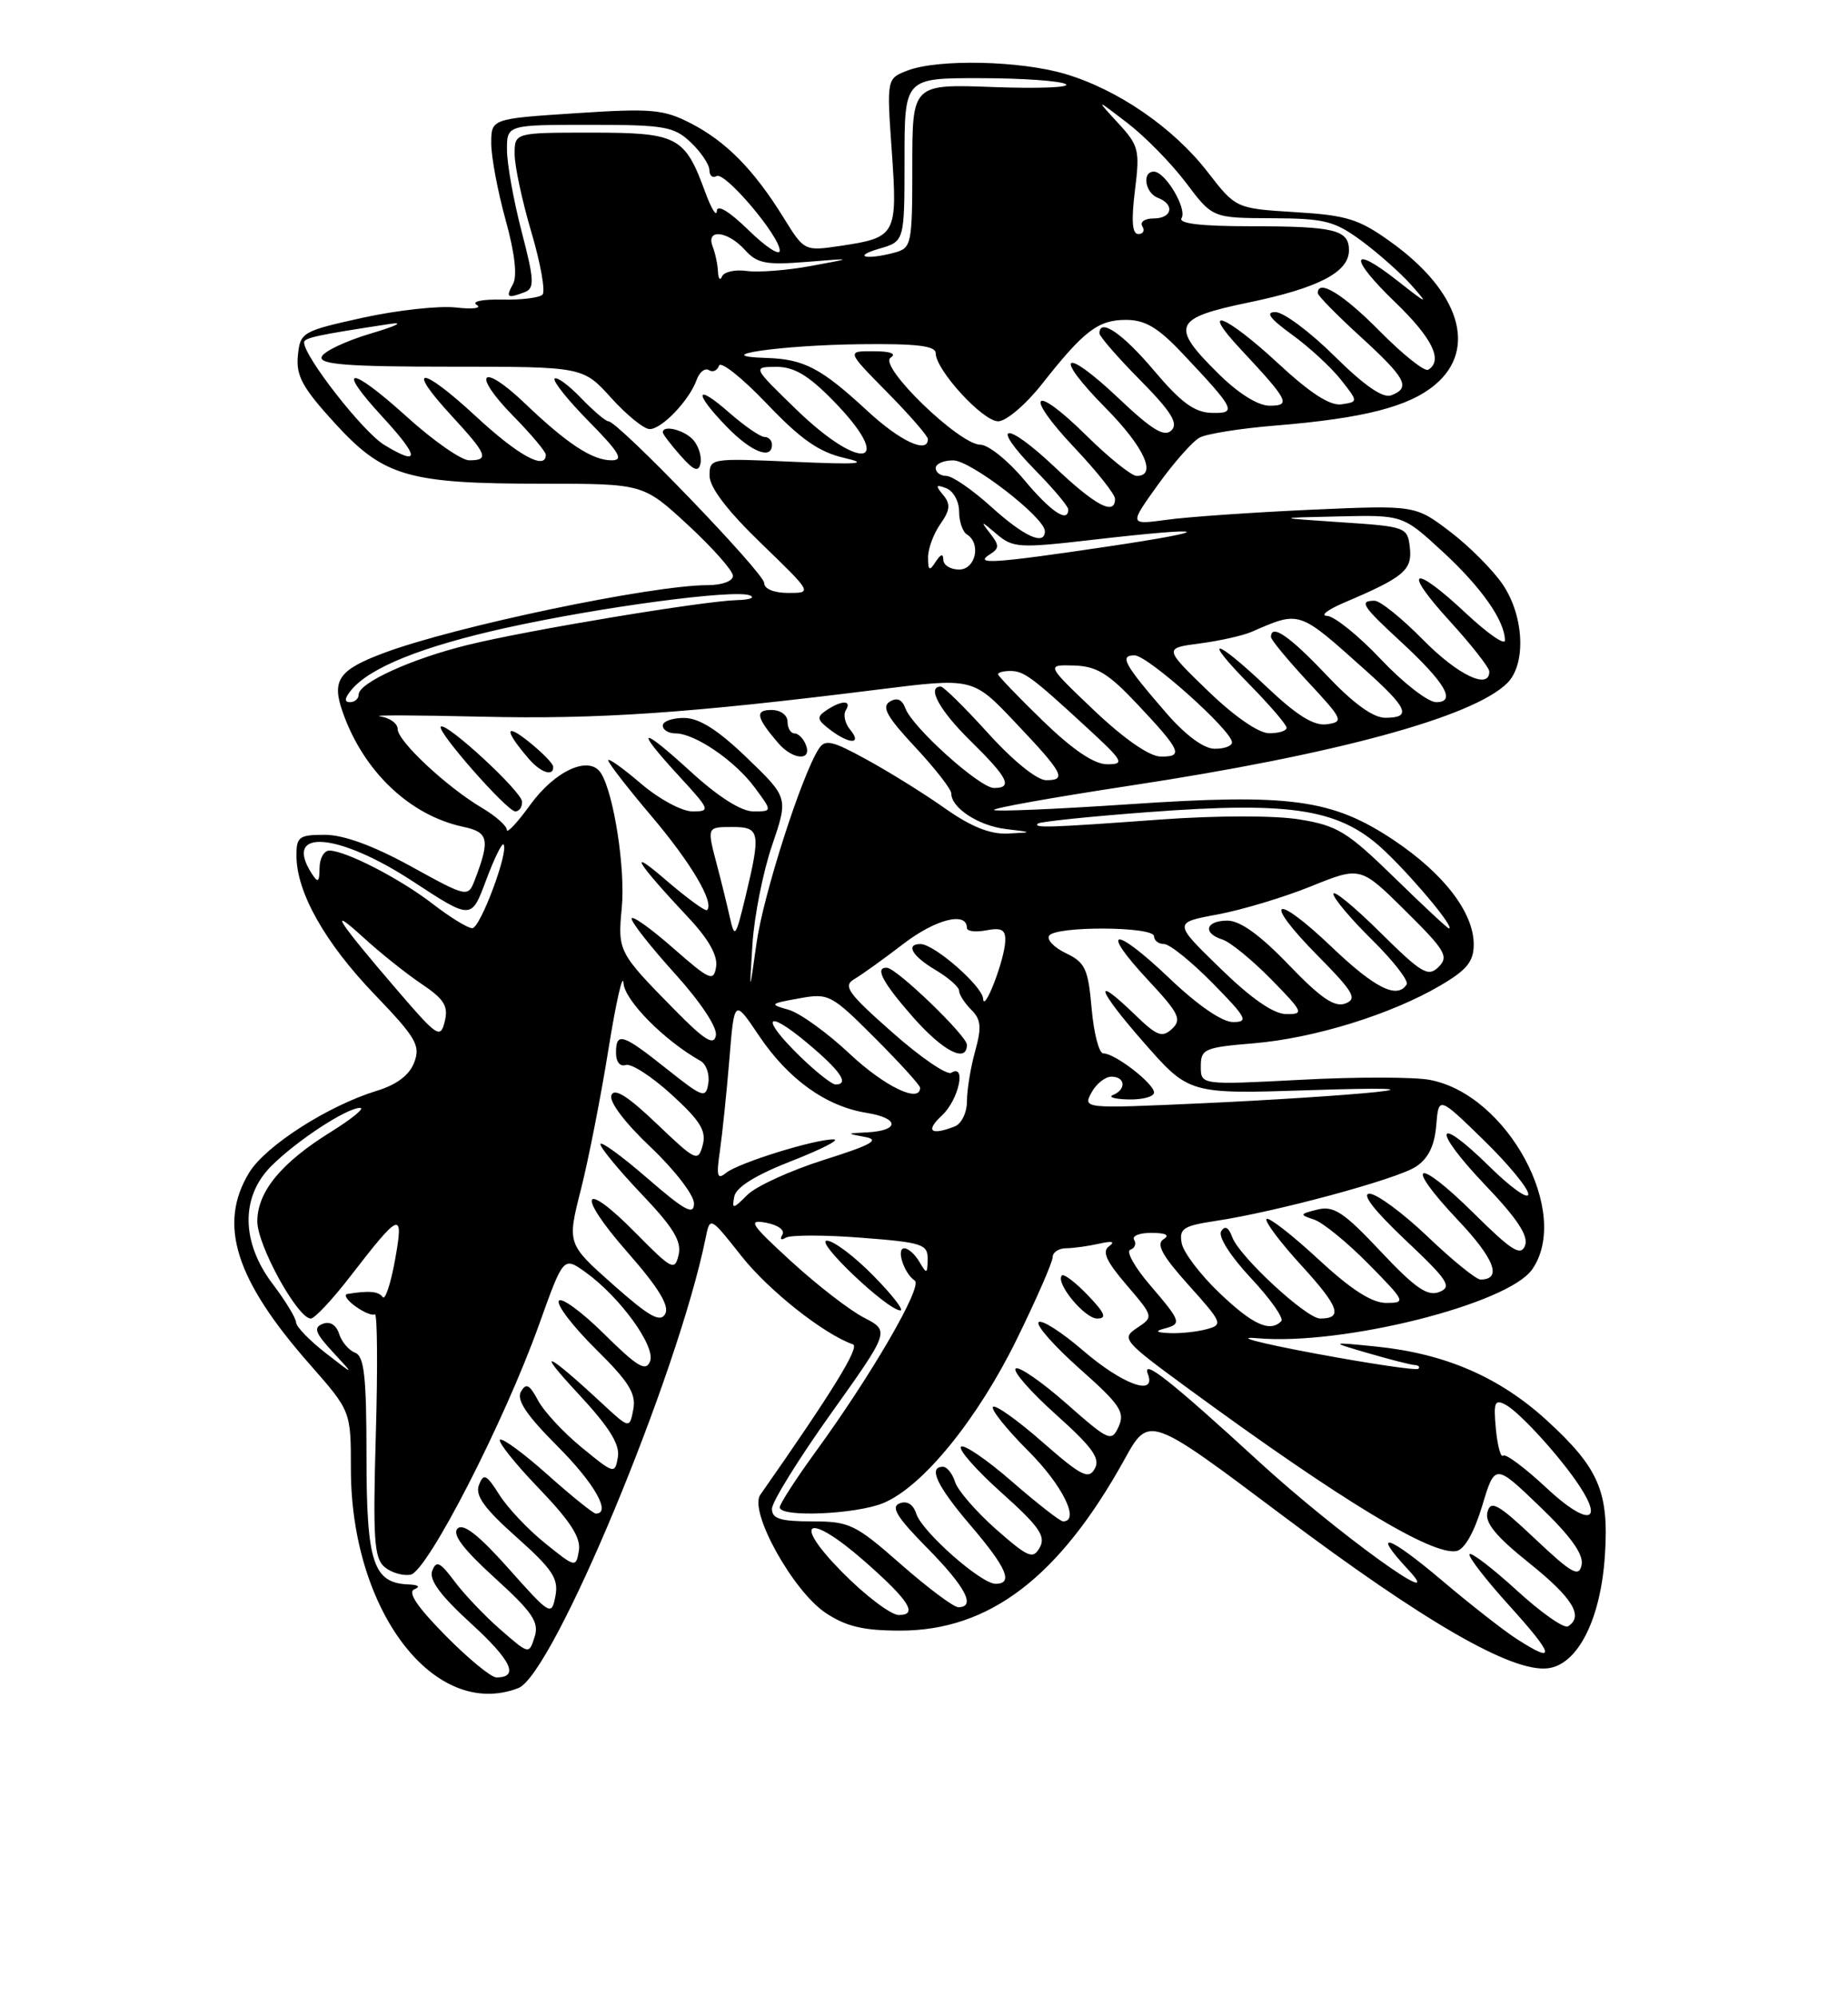 <?xml version="1.0" encoding="UTF-8" standalone="no"?>
<!DOCTYPE svg PUBLIC "-//W3C//DTD SVG 1.1//EN" "http://www.w3.org/Graphics/SVG/1.1/DTD/svg11.dtd" >
<svg xmlns="http://www.w3.org/2000/svg" xmlns:xlink="http://www.w3.org/1999/xlink" version="1.1" viewBox="0 0 237 256">
 <g >
 <path fill="currentColor"
d=" M 66.47 216.37 C 70.92 214.66 86.91 176.28 90.49 158.70 C 91.06 155.90 91.06 155.90 95.11 161.02 C 98.59 165.42 105.66 171.01 109.39 172.31 C 110.30 172.63 106.75 178.39 97.50 191.60 C 96.02 193.71 101.68 203.93 105.90 206.74 C 108.51 208.47 110.72 209.00 115.45 209.00 C 126.88 209.00 135.85 202.16 144.21 187.06 C 147.35 181.39 147.35 181.39 164.35 194.15 C 182.74 207.95 193.89 214.37 198.49 213.83 C 202.36 213.38 205.31 207.52 205.83 199.26 C 206.35 191.18 205.03 188.14 198.37 182.05 C 192.29 176.50 185.34 173.49 176.48 172.59 C 170.50 171.99 170.50 171.99 175.50 173.45 C 178.25 174.25 180.91 174.93 181.42 174.96 C 181.92 174.98 182.14 175.20 181.90 175.44 C 181.66 175.68 175.62 174.78 168.48 173.45 C 161.34 172.11 158.12 171.25 161.33 171.53 C 172.19 172.47 193.37 167.16 196.49 162.71 C 201.55 155.48 193.34 140.28 183.36 138.41 C 181.34 138.03 173.90 138.02 166.84 138.40 C 154.00 139.07 154.00 139.07 154.00 136.68 C 154.00 134.45 154.45 134.25 160.81 133.72 C 168.55 133.07 178.40 130.02 184.71 126.32 C 188.12 124.33 189.00 123.24 189.00 121.05 C 189.00 116.97 185.18 111.99 178.77 107.70 C 170.84 102.41 165.48 101.68 144.70 103.09 C 135.45 103.71 127.71 104.04 127.48 103.82 C 127.26 103.59 135.08 102.20 144.86 100.71 C 171.25 96.71 188.96 91.90 193.31 87.54 C 195.74 85.12 195.46 78.98 192.74 74.94 C 191.49 73.09 188.46 70.04 185.99 68.16 C 181.50 64.74 181.50 64.74 168.00 65.34 C 160.58 65.68 152.32 66.25 149.65 66.62 C 144.80 67.28 144.80 67.28 148.51 62.12 C 150.55 59.28 152.96 56.56 153.86 56.08 C 154.76 55.60 159.10 54.91 163.50 54.55 C 174.90 53.62 180.68 52.14 184.06 49.30 C 189.50 44.72 187.21 37.36 178.39 31.03 C 174.28 28.07 172.73 27.59 166.09 27.19 C 158.50 26.72 158.50 26.72 154.87 22.04 C 150.50 16.39 143.37 11.48 136.61 9.48 C 130.85 7.77 120.35 7.54 116.42 9.03 C 113.71 10.06 113.71 10.06 114.37 19.40 C 115.12 30.10 114.93 30.45 107.83 31.51 C 103.15 32.20 103.15 32.20 100.46 27.85 C 96.66 21.73 93.12 18.14 88.60 15.81 C 85.09 14.01 83.58 13.87 73.85 14.51 C 63.00 15.22 63.00 15.22 63.00 18.38 C 63.00 20.12 63.83 24.53 64.84 28.18 C 66.02 32.43 66.36 35.39 65.79 36.41 C 64.82 38.14 65.06 38.30 67.30 37.44 C 68.57 36.95 68.52 35.90 66.90 29.69 C 65.87 25.73 65.03 21.04 65.02 19.25 C 65.00 16.00 65.00 16.00 75.61 16.00 C 85.24 16.00 86.44 16.21 88.59 18.25 C 89.90 19.49 90.97 21.09 90.98 21.81 C 90.99 22.53 91.40 22.87 91.89 22.57 C 92.93 21.92 100.00 30.25 100.00 32.12 C 100.00 32.83 98.20 31.65 96.00 29.50 C 93.52 27.08 91.97 26.15 91.93 27.05 C 91.89 27.85 91.21 26.73 90.42 24.57 C 87.82 17.48 86.90 17.00 75.85 17.00 C 66.00 17.00 66.00 17.00 66.00 19.75 C 66.00 21.26 66.96 25.77 68.15 29.77 C 69.33 33.76 69.97 37.36 69.57 37.77 C 69.16 38.17 66.82 38.46 64.35 38.40 C 61.84 38.35 60.43 38.65 61.14 39.08 C 61.83 39.51 60.62 39.66 58.45 39.41 C 56.28 39.17 50.90 39.76 46.50 40.73 C 38.72 42.45 38.49 42.59 38.20 45.61 C 37.95 48.16 38.80 49.72 42.94 54.24 C 49.21 61.10 52.30 62.00 69.69 62.00 C 82.50 62.00 82.50 62.00 88.25 67.31 C 91.41 70.23 94.00 73.16 94.00 73.81 C 94.00 74.49 92.59 75.00 90.75 75.00 C 83.56 75.01 58.40 80.27 49.26 83.68 C 43.45 85.85 42.51 87.17 43.93 91.22 C 46.59 98.85 52.54 104.52 59.43 105.98 C 62.65 106.66 62.86 107.61 60.94 112.66 C 60.02 115.07 60.02 115.07 52.68 111.03 C 47.87 108.39 44.06 107.00 41.66 107.00 C 38.33 107.00 38.00 107.25 38.02 109.75 C 38.06 114.42 41.69 120.85 48.01 127.43 C 53.37 133.01 53.95 134.00 53.12 136.18 C 52.51 137.79 50.88 139.03 48.35 139.80 C 42.07 141.72 34.06 146.86 31.96 150.29 C 27.92 156.92 30.17 164.03 39.75 174.90 C 45.00 180.87 45.00 180.87 45.00 188.28 C 45.00 206.47 55.72 220.50 66.47 216.37 Z  M 57.12 209.62 C 53.49 205.94 52.23 204.06 53.15 203.70 C 53.96 203.37 53.66 203.13 52.40 203.08 C 47.86 202.91 47.00 200.28 47.00 186.64 C 47.00 176.42 46.71 173.83 45.54 173.38 C 44.73 173.07 43.81 171.98 43.49 170.96 C 43.12 169.81 42.32 169.32 41.39 169.68 C 40.17 170.15 40.42 170.85 42.69 173.30 C 45.50 176.33 45.50 176.33 41.75 173.41 C 39.69 171.81 37.99 170.05 37.97 169.50 C 37.96 168.95 36.61 166.73 34.97 164.57 C 30.93 159.24 30.85 153.43 34.75 149.50 C 37.99 146.24 44.45 142.00 46.18 142.00 C 46.84 142.00 45.17 143.38 42.45 145.07 C 36.05 149.04 33.01 152.74 33.00 156.55 C 33.00 159.62 38.17 169.00 39.86 169.00 C 40.35 169.00 42.65 166.55 44.95 163.56 C 51.36 155.26 51.82 155.10 50.65 161.55 C 50.10 164.58 49.39 166.69 49.08 166.25 C 48.56 165.51 47.31 165.40 44.56 165.85 C 44.04 165.93 44.49 166.64 45.55 167.41 C 46.61 168.19 47.74 168.66 48.07 168.46 C 48.39 168.26 48.45 175.17 48.20 183.82 C 47.81 197.29 47.98 199.73 49.33 200.86 C 50.19 201.58 51.70 202.01 52.66 201.83 C 54.82 201.41 64.69 182.20 69.13 169.78 C 72.26 161.05 72.26 161.05 75.06 163.04 C 79.47 166.19 84.11 172.56 83.37 174.48 C 82.84 175.85 81.77 175.22 77.48 170.98 C 74.60 168.13 71.98 166.22 71.67 166.73 C 71.35 167.24 73.48 170.02 76.39 172.90 C 80.66 177.10 81.60 178.63 81.22 180.64 C 80.74 183.15 80.74 183.15 77.12 179.79 C 70.09 173.27 68.57 172.64 74.06 178.53 C 78.12 182.89 79.52 185.11 79.24 186.76 C 78.87 188.96 78.76 188.94 74.62 185.54 C 72.28 183.63 69.75 180.91 69.00 179.49 C 67.90 177.44 67.46 177.22 66.80 178.39 C 66.22 179.44 67.55 181.42 71.49 185.36 C 76.22 190.09 78.45 194.00 76.41 194.00 C 76.09 194.00 73.30 191.76 70.23 189.02 C 67.15 186.27 64.41 184.26 64.12 184.54 C 63.84 184.82 66.09 187.63 69.12 190.78 C 73.14 194.96 74.52 197.10 74.24 198.74 C 73.87 200.95 73.80 200.94 69.92 197.81 C 67.74 196.07 65.10 193.27 64.04 191.59 C 62.37 188.95 62.02 188.79 61.42 190.34 C 60.91 191.68 62.10 193.34 66.24 197.02 C 70.87 201.15 71.66 202.34 71.23 204.57 C 70.74 207.15 70.58 207.06 65.23 201.05 C 61.40 196.75 59.41 195.19 58.68 195.92 C 57.95 196.65 59.41 198.57 63.46 202.25 C 68.33 206.68 69.16 207.92 68.56 209.81 C 67.84 212.07 67.84 212.06 64.17 208.86 C 62.15 207.10 59.50 204.31 58.28 202.67 C 56.44 200.21 55.95 199.97 55.43 201.33 C 54.99 202.48 56.47 204.49 60.40 208.08 C 65.61 212.84 66.62 215.00 63.66 215.00 C 62.98 215.00 60.04 212.58 57.12 209.62 Z  M 194.50 210.06 C 192.85 209.00 188.58 205.66 185.01 202.64 C 178.08 196.77 175.76 195.99 180.57 201.16 C 186.05 207.03 171.36 196.42 161.50 187.38 C 150.18 177.00 146.41 174.03 147.21 176.10 C 148.34 179.06 143.96 177.46 138.86 173.07 C 136.12 170.71 133.57 169.09 133.20 169.47 C 132.82 169.84 135.20 172.53 138.47 175.44 C 143.64 180.02 144.30 181.00 143.47 182.84 C 142.54 184.86 142.24 184.72 136.71 179.85 C 133.52 177.05 130.61 175.05 130.25 175.42 C 129.88 175.79 132.23 178.45 135.46 181.34 C 140.10 185.50 141.14 186.93 140.40 188.25 C 139.61 189.67 138.67 189.19 133.69 184.83 C 130.51 182.04 127.66 180.01 127.35 180.32 C 127.04 180.63 129.08 183.18 131.89 185.99 C 136.27 190.37 138.55 195.00 136.33 195.00 C 135.96 195.00 133.01 192.70 129.78 189.89 C 126.54 187.07 123.60 185.07 123.24 185.43 C 122.88 185.79 125.23 188.45 128.46 191.34 C 133.26 195.63 134.15 196.91 133.35 198.34 C 132.48 199.90 131.89 199.65 127.74 196.01 C 125.20 193.76 122.83 191.04 122.49 189.96 C 122.15 188.88 121.45 188.00 120.93 188.00 C 118.99 188.00 120.15 190.46 124.50 195.55 C 129.12 200.96 129.99 203.00 127.68 203.00 C 125.81 203.00 118.24 196.32 117.51 194.02 C 117.12 192.81 116.33 192.32 115.37 192.69 C 114.20 193.14 115.05 194.50 118.92 198.42 C 123.82 203.38 125.20 206.00 122.90 206.00 C 122.30 206.00 118.99 203.53 115.54 200.50 C 109.69 195.36 108.94 195.00 104.14 195.00 C 100.09 195.00 99.00 194.66 99.00 193.39 C 99.00 192.51 102.40 187.02 106.56 181.19 C 114.11 170.60 114.11 170.60 110.81 168.89 C 108.99 167.96 104.80 164.72 101.50 161.70 C 96.25 156.90 95.84 156.27 98.24 156.72 C 99.79 157.01 100.70 157.68 100.33 158.27 C 99.98 158.85 100.17 159.01 100.77 158.64 C 101.36 158.28 105.71 158.27 110.42 158.64 C 118.28 159.24 119.00 159.47 118.97 161.40 C 118.94 163.31 118.85 163.34 117.92 161.75 C 117.36 160.79 116.49 160.00 115.98 160.00 C 114.89 160.00 115.93 163.22 117.32 164.14 C 118.37 164.85 111.81 176.18 104.57 186.12 C 102.06 189.57 100.00 192.76 100.00 193.20 C 100.00 194.52 109.81 194.10 113.31 192.64 C 118.35 190.54 125.39 181.88 130.42 171.61 C 132.94 166.47 135.00 161.75 135.00 161.13 C 135.00 160.51 135.79 159.99 136.75 159.99 C 137.71 159.98 139.62 159.71 141.00 159.40 C 142.62 159.03 143.06 159.14 142.24 159.73 C 141.30 160.40 141.85 161.64 144.48 164.70 C 147.96 168.77 147.96 168.78 145.83 170.20 C 143.77 171.56 144.01 171.85 152.60 178.13 C 172.09 192.39 183.69 199.40 186.79 198.80 C 187.81 198.61 189.06 196.40 190.08 193.03 C 191.72 187.57 191.72 187.57 197.47 193.09 C 201.44 196.90 203.10 199.22 202.84 200.56 C 202.51 202.21 201.62 201.72 196.85 197.22 C 192.11 192.75 191.17 192.23 190.76 193.81 C 190.40 195.17 191.85 196.93 196.14 200.36 C 201.69 204.81 203.14 207.18 201.09 208.45 C 200.58 208.76 197.64 206.70 194.55 203.87 C 191.46 201.05 188.72 198.94 188.47 199.20 C 188.21 199.45 190.52 202.44 193.59 205.83 C 199.38 212.23 199.62 213.36 194.50 210.06 Z  M 139.51 166.01 C 137.93 164.37 136.44 163.23 136.19 163.48 C 135.29 164.38 139.08 169.00 140.71 169.00 C 141.99 169.00 141.72 168.32 139.51 166.01 Z  M 112.00 163.50 C 109.57 161.03 106.89 159.01 106.04 159.02 C 104.43 159.04 113.75 167.89 115.46 167.96 C 115.99 167.98 114.43 165.97 112.00 163.50 Z  M 108.00 201.50 C 101.40 194.82 103.61 193.73 110.85 200.09 C 116.59 205.13 117.78 207.00 115.27 207.00 C 114.26 207.00 110.99 204.53 108.00 201.50 Z  M 198.34 190.72 C 195.57 188.13 193.07 186.27 192.77 186.57 C 192.47 186.87 192.05 185.33 191.84 183.15 C 191.52 179.73 191.69 179.30 193.09 180.05 C 194.92 181.03 200.17 186.80 202.59 190.50 C 205.76 195.33 203.40 195.45 198.34 190.72 Z  M 149.25 170.31 C 151.61 169.69 151.53 169.44 147.45 164.67 C 145.50 162.40 144.38 160.37 144.96 160.18 C 145.54 159.99 145.76 159.42 145.45 158.91 C 145.14 158.41 146.15 158.01 147.69 158.02 C 149.55 158.03 150.06 158.31 149.20 158.85 C 148.24 159.47 149.07 160.97 152.44 164.72 C 156.78 169.55 156.88 169.80 154.74 170.37 C 153.51 170.70 151.38 170.93 150.00 170.87 C 148.32 170.80 148.07 170.62 149.25 170.31 Z  M 78.61 164.64 C 72.73 159.42 72.73 159.42 74.50 152.46 C 75.47 148.63 77.06 140.55 78.03 134.50 C 79.00 128.45 79.87 124.62 79.96 126.00 C 80.10 128.23 85.20 133.38 89.84 135.98 C 90.57 136.39 91.02 137.68 90.84 138.85 C 90.52 140.83 90.16 140.70 85.50 137.00 C 79.81 132.47 79.00 132.22 79.00 134.97 C 79.00 136.11 79.53 136.75 80.25 136.50 C 80.94 136.27 83.58 137.97 86.12 140.29 C 89.82 143.66 90.61 144.95 90.12 146.78 C 89.53 148.96 89.25 148.83 84.22 144.03 C 80.50 140.48 78.78 139.40 78.41 140.38 C 78.09 141.20 80.13 143.90 83.44 147.03 C 86.50 149.92 89.00 153.17 89.00 154.24 C 89.00 155.82 87.85 155.20 83.00 151.00 C 79.70 148.14 77.00 146.19 77.00 146.65 C 77.00 147.12 79.38 150.00 82.28 153.05 C 86.35 157.31 87.44 159.11 87.03 160.84 C 86.54 162.93 86.18 162.75 81.58 158.09 C 74.61 151.00 73.79 152.91 80.52 160.56 C 84.46 165.05 85.88 167.38 85.31 168.41 C 84.67 169.56 83.26 168.76 78.61 164.64 Z  M 156.42 165.75 C 153.96 163.41 151.77 160.53 151.55 159.35 C 151.20 157.48 151.75 157.12 155.83 156.50 C 163.61 155.34 179.14 151.14 181.58 149.54 C 183.17 148.50 183.97 146.87 184.19 144.27 C 184.50 140.50 184.50 140.50 190.25 146.10 C 193.41 149.18 196.00 152.31 196.00 153.06 C 196.00 153.81 193.76 152.22 191.02 149.52 C 184.00 142.61 183.56 144.64 190.50 151.92 C 194.60 156.21 196.05 158.42 195.58 159.65 C 195.04 161.06 193.87 160.32 188.99 155.49 C 181.58 148.16 179.91 148.91 186.98 156.39 C 191.68 161.35 192.68 164.00 189.87 164.00 C 189.31 164.00 186.26 161.53 183.09 158.50 C 179.91 155.47 176.56 153.00 175.63 153.00 C 174.57 153.00 176.26 155.18 180.22 158.92 C 185.73 164.11 186.26 164.94 184.58 165.60 C 183.06 166.19 181.49 165.10 177.05 160.38 C 172.34 155.37 171.05 154.52 168.97 155.03 C 166.65 155.61 166.62 155.69 168.54 156.32 C 169.66 156.70 172.79 159.25 175.50 162.00 C 180.27 166.84 180.34 167.00 177.77 167.00 C 175.93 167.00 173.24 165.27 169.03 161.36 C 165.68 158.26 162.71 155.96 162.43 156.24 C 162.15 156.52 164.17 159.22 166.93 162.23 C 171.74 167.49 172.27 169.00 169.31 169.00 C 167.54 169.00 158.97 161.08 158.04 158.59 C 157.57 157.30 157.09 157.04 156.61 157.82 C 156.20 158.49 157.79 161.00 160.44 163.83 C 162.94 166.50 164.68 168.98 164.32 169.34 C 162.87 170.80 160.67 169.80 156.42 165.75 Z  M 94.17 153.36 C 94.40 152.17 96.90 150.61 101.51 148.81 C 105.35 147.31 107.79 146.06 106.93 146.04 C 104.57 145.98 94.69 149.05 93.12 150.33 C 91.98 151.26 91.85 150.77 92.33 147.48 C 92.64 145.29 93.19 140.02 93.54 135.76 C 94.17 128.03 94.17 128.03 97.33 132.74 C 101.10 138.34 105.93 141.81 111.15 142.64 C 115.37 143.32 115.40 144.92 111.19 145.14 C 108.51 145.27 108.51 145.27 110.99 145.74 C 112.91 146.10 111.69 146.77 105.68 148.66 C 101.39 150.02 96.96 152.04 95.85 153.15 C 94.00 155.00 93.85 155.02 94.17 153.36 Z  M 120.81 142.96 C 122.96 140.96 123.97 136.28 122.00 137.50 C 121.44 137.84 118.03 135.51 114.42 132.31 C 108.74 127.30 108.07 126.37 109.55 125.50 C 110.50 124.95 113.34 122.91 115.88 120.96 C 120.01 117.80 124.00 116.80 124.00 118.93 C 124.00 119.37 125.12 119.51 126.50 119.24 C 128.46 118.87 128.98 119.17 128.92 120.63 C 128.82 123.09 126.17 129.94 126.08 128.00 C 125.99 126.40 119.81 121.00 118.05 121.00 C 116.08 121.00 116.99 122.56 120.00 124.34 C 121.65 125.32 123.00 126.51 123.00 126.99 C 123.00 127.46 123.70 128.56 124.55 129.41 C 125.82 130.67 125.91 131.66 125.06 134.73 C 124.48 136.80 124.01 139.69 124.01 141.14 C 124.00 142.63 123.31 144.05 122.42 144.39 C 119.33 145.58 118.65 144.97 120.81 142.96 Z  M 124.00 133.91 C 124.00 132.76 115.02 124.11 113.75 124.04 C 112.14 123.95 113.17 125.91 117.08 130.36 C 120.95 134.75 124.00 136.32 124.00 133.91 Z  M 139.97 140.05 C 140.58 138.92 141.73 138.00 142.54 138.00 C 144.32 138.00 144.47 139.64 142.75 140.34 C 142.06 140.62 142.96 140.88 144.75 140.92 C 146.54 140.96 148.00 140.56 148.00 140.03 C 148.00 138.88 142.94 134.98 141.50 135.02 C 140.95 135.03 140.28 132.45 140.00 129.28 C 139.56 124.19 139.17 123.36 136.73 122.19 C 135.21 121.47 134.22 120.45 134.54 119.94 C 135.32 118.67 148.00 118.73 148.00 120.00 C 148.00 120.55 148.58 121.00 149.29 121.00 C 150.00 121.00 152.79 123.25 155.50 126.00 C 159.87 130.44 160.17 131.00 158.14 131.00 C 156.72 131.00 153.59 128.84 149.92 125.34 C 142.84 118.59 140.90 118.84 147.29 125.68 C 151.20 129.87 151.59 130.68 150.31 131.87 C 149.05 133.04 148.37 132.78 145.62 130.12 C 140.02 124.69 140.65 126.74 146.69 133.62 C 152.50 140.24 152.50 140.24 168.00 139.73 C 177.39 139.42 180.74 139.51 176.50 139.97 C 172.65 140.38 162.61 141.03 154.19 141.41 C 138.95 142.10 138.88 142.10 139.97 140.05 Z  M 108.98 135.08 C 106.10 132.37 102.56 129.82 101.12 129.42 C 98.64 128.72 98.72 128.64 102.45 127.97 C 106.28 127.27 106.59 127.43 112.20 133.04 C 115.39 136.23 118.00 139.10 118.00 139.42 C 118.00 141.46 113.44 139.26 108.98 135.08 Z  M 102.65 135.45 C 97.49 130.44 98.10 129.15 103.50 133.66 C 107.80 137.25 108.99 139.00 107.15 139.00 C 106.69 139.00 104.66 137.40 102.65 135.45 Z  M 86.49 129.40 C 79.30 122.10 79.21 121.91 79.74 116.37 C 80.22 111.39 78.73 101.75 77.08 99.11 C 75.61 96.76 71.21 98.73 67.99 103.17 C 66.35 105.44 65.00 106.88 65.00 106.37 C 65.00 105.85 63.57 104.59 61.83 103.56 C 57.31 100.89 51.00 95.00 51.00 93.45 C 51.00 92.73 49.99 92.00 48.75 91.82 C 47.51 91.64 53.38 91.66 61.79 91.86 C 76.77 92.21 88.31 91.42 112.63 88.38 C 124.76 86.86 124.76 86.86 130.13 92.52 C 136.39 99.12 136.86 100.00 134.17 100.00 C 132.99 100.00 129.93 97.52 126.74 94.00 C 123.75 90.70 121.01 88.00 120.65 88.00 C 118.81 88.00 120.49 91.07 124.50 95.00 C 129.28 99.69 129.93 101.00 127.48 101.00 C 125.66 101.00 117.03 93.25 116.12 90.80 C 115.69 89.64 115.04 89.36 114.10 89.94 C 113.03 90.60 113.77 91.91 117.36 95.75 C 119.91 98.48 122.00 101.15 122.00 101.70 C 122.00 103.56 125.50 105.84 129.00 106.26 C 132.50 106.68 132.50 106.68 129.25 106.84 C 127.00 106.95 124.55 105.97 121.25 103.65 C 118.64 101.80 114.13 98.99 111.22 97.40 C 106.70 94.91 105.81 94.71 104.99 96.00 C 102.77 99.48 97.90 114.69 97.03 120.84 C 96.09 127.50 96.09 127.50 96.50 121.00 C 96.73 117.42 97.86 111.74 99.01 108.37 C 101.10 102.24 101.10 102.24 95.80 97.14 C 92.08 93.56 89.68 92.04 87.75 92.02 C 86.24 92.01 85.00 92.45 85.00 93.00 C 85.00 93.55 85.73 94.00 86.63 94.00 C 89.12 94.00 94.26 97.51 96.79 100.94 C 99.06 104.00 99.06 104.00 96.61 104.00 C 95.06 104.00 92.11 102.13 88.58 98.90 C 82.01 92.89 81.30 93.20 87.13 99.52 C 91.08 103.82 91.15 104.00 88.81 104.00 C 87.45 104.00 84.51 102.41 82.18 100.42 C 79.88 98.45 78.00 97.12 78.00 97.45 C 78.00 97.79 80.50 101.01 83.55 104.61 C 88.61 110.57 91.64 115.69 90.68 116.65 C 90.48 116.86 88.10 115.12 85.40 112.80 C 80.35 108.44 81.53 110.41 88.30 117.63 C 90.86 120.35 92.06 122.48 91.84 123.90 C 91.53 125.87 91.06 125.67 86.25 121.45 C 83.36 118.92 81.00 117.25 81.00 117.75 C 81.00 118.25 83.51 121.43 86.58 124.82 C 89.87 128.46 92.01 131.70 91.81 132.72 C 91.55 134.08 90.38 133.35 86.49 129.40 Z  M 66.95 102.75 C 66.91 101.44 57.19 92.48 56.53 93.14 C 55.97 93.70 65.03 104.00 66.09 104.00 C 66.59 104.00 66.98 103.44 66.95 102.75 Z  M 70.94 98.25 C 70.91 97.84 69.47 96.38 67.73 95.00 C 64.68 92.58 64.71 93.65 67.81 97.25 C 69.35 99.05 71.04 99.59 70.94 98.25 Z  M 103.36 95.50 C 103.05 94.67 102.38 94.00 101.89 94.00 C 101.40 94.00 101.00 93.33 101.00 92.50 C 101.00 91.65 100.10 91.00 98.94 91.00 C 96.78 91.00 96.98 91.95 99.81 95.25 C 101.66 97.40 104.16 97.58 103.36 95.50 Z  M 109.04 93.54 C 108.37 92.74 108.12 91.62 108.47 91.04 C 109.29 89.73 107.96 89.72 106.00 91.03 C 104.70 91.90 104.76 92.24 106.44 93.52 C 108.93 95.42 110.61 95.44 109.04 93.54 Z  M 50.94 126.91 C 43.29 118.01 41.91 115.88 46.55 120.11 C 48.72 122.10 52.10 124.80 54.06 126.11 C 56.96 128.06 57.52 128.95 57.04 130.91 C 56.49 133.17 56.11 132.93 50.94 126.91 Z  M 156.49 124.11 C 150.47 118.26 150.47 118.26 156.14 117.21 C 159.26 116.63 164.66 115.01 168.14 113.60 C 174.48 111.04 174.48 111.04 180.24 116.74 C 185.36 121.80 185.83 122.60 184.50 123.93 C 183.16 125.27 182.33 124.77 177.00 119.50 C 173.70 116.23 171.00 114.02 171.00 114.57 C 171.00 115.12 173.23 117.77 175.96 120.46 C 178.68 123.14 180.68 125.71 180.40 126.17 C 179.20 128.10 176.33 126.67 170.79 121.38 C 163.33 114.27 161.80 115.21 168.99 122.49 C 173.61 127.17 174.10 128.02 172.54 128.62 C 171.16 129.15 169.39 127.94 165.27 123.66 C 161.60 119.84 159.04 118.00 157.42 118.00 C 154.60 118.00 154.19 119.61 156.79 120.43 C 157.78 120.75 160.57 123.03 163.00 125.50 C 167.16 129.74 167.27 130.00 164.96 129.98 C 163.33 129.97 160.47 127.99 156.49 124.11 Z  M 93.58 117.50 C 93.21 115.85 92.48 112.87 91.95 110.88 C 90.65 105.94 90.62 106.00 94.00 106.00 C 97.47 106.00 97.59 106.70 95.59 115.00 C 94.33 120.19 94.22 120.33 93.58 117.50 Z  M 55.50 115.86 C 51.32 112.63 44.39 109.06 42.25 109.02 C 41.56 109.01 40.99 110.01 40.98 111.25 C 40.97 113.07 40.78 113.21 40.00 112.00 C 36.21 106.13 43.33 106.67 52.98 112.99 C 60.45 117.88 60.45 117.88 62.32 112.87 C 63.35 110.11 64.36 108.03 64.57 108.23 C 65.32 108.99 61.59 119.00 60.56 118.97 C 59.98 118.96 57.70 117.56 55.50 115.86 Z  M 178.79 112.45 C 172.80 106.61 171.50 105.81 166.65 105.03 C 163.50 104.51 156.06 104.52 148.86 105.04 C 134.43 106.09 132.51 106.15 133.10 105.56 C 133.35 105.32 139.67 104.66 147.15 104.10 C 166.03 102.67 172.04 103.69 177.83 109.30 C 181.76 113.11 186.61 119.00 185.82 119.00 C 185.64 119.00 182.48 116.05 178.79 112.45 Z  M 133.75 92.40 C 130.59 89.33 128.00 86.64 128.00 86.42 C 128.00 86.19 128.69 86.00 129.54 86.00 C 131.31 86.00 132.29 86.72 139.36 93.23 C 144.08 97.57 144.30 97.96 142.00 97.96 C 140.32 97.96 137.61 96.13 133.75 92.40 Z  M 140.33 91.07 C 134.16 85.20 134.16 85.20 137.73 85.30 C 140.65 85.39 142.14 86.30 145.90 90.30 C 151.49 96.25 151.82 97.01 148.83 96.97 C 147.39 96.94 144.16 94.70 140.33 91.07 Z  M 149.50 91.31 C 144.14 85.11 143.53 84.00 145.51 84.00 C 147.19 84.00 158.00 93.65 158.00 95.15 C 158.00 95.62 156.99 95.99 155.75 95.97 C 154.34 95.95 152.00 94.20 149.50 91.31 Z  M 154.88 88.52 C 149.26 83.08 149.26 83.08 153.88 82.47 C 156.42 82.14 159.40 81.47 160.50 80.99 C 166.77 78.27 166.47 78.17 175.10 85.89 C 180.58 90.79 181.08 92.00 177.65 92.00 C 176.09 92.00 173.53 90.14 170.09 86.50 C 165.37 81.51 163.00 79.89 163.00 81.65 C 163.00 82.00 165.14 84.59 167.75 87.40 C 172.23 92.21 172.37 92.52 170.18 92.83 C 168.51 93.07 166.36 91.74 162.49 88.08 C 155.69 81.64 154.02 81.42 160.29 87.78 C 162.88 90.42 165.00 92.89 165.00 93.28 C 165.00 93.68 163.99 93.99 162.75 93.98 C 161.40 93.97 158.25 91.79 154.88 88.52 Z  M 45.06 88.43 C 47.46 85.54 54.14 82.86 64.87 80.48 C 76.95 77.81 94.17 75.51 96.16 76.31 C 96.90 76.60 96.15 76.88 94.50 76.92 C 90.15 77.04 67.60 80.78 60.00 82.66 C 52.78 84.43 46.00 87.52 46.00 89.02 C 46.00 89.56 45.49 90.00 44.88 90.00 C 44.13 90.00 44.19 89.48 45.06 88.43 Z  M 177.09 84.50 C 174.23 81.47 171.12 78.97 170.19 78.94 C 169.26 78.91 170.30 78.12 172.50 77.19 C 180.04 73.99 181.14 73.06 180.81 70.18 C 180.51 67.56 180.31 67.49 172.00 66.94 C 163.50 66.37 163.50 66.37 171.70 66.19 C 179.91 66.00 179.91 66.00 185.05 70.74 C 190.00 75.30 193.00 79.58 193.00 82.09 C 193.00 82.74 190.77 81.19 188.04 78.64 C 181.16 72.19 179.72 72.82 185.90 79.58 C 188.70 82.65 191.00 85.57 191.00 86.08 C 191.00 88.46 186.95 86.52 182.50 82.00 C 179.79 79.25 177.00 77.00 176.29 77.00 C 174.26 77.00 174.69 77.67 179.57 82.17 C 185.34 87.49 186.82 90.00 184.18 90.00 C 183.14 90.00 179.95 87.53 177.09 84.50 Z  M 98.00 74.72 C 98.00 73.45 79.26 54.00 78.03 54.00 C 77.67 54.00 76.09 52.65 74.51 51.01 C 72.93 49.37 71.42 48.25 71.13 48.53 C 70.85 48.82 72.83 51.29 75.52 54.02 C 79.46 58.02 80.03 59.00 78.43 59.00 C 75.96 59.00 72.73 56.88 67.27 51.66 C 61.70 46.35 60.41 47.80 65.81 53.31 C 68.12 55.66 70.00 57.90 70.00 58.29 C 70.00 60.33 66.45 58.39 61.03 53.36 C 53.97 46.83 51.91 46.78 57.91 53.29 C 62.50 58.26 62.79 59.00 60.17 59.00 C 59.16 59.00 55.54 56.47 52.13 53.38 C 44.84 46.79 42.96 46.83 49.06 53.44 C 53.83 58.62 53.90 59.83 49.27 57.02 C 46.55 55.36 39.00 45.71 39.00 43.89 C 39.00 43.30 40.67 42.94 50.00 41.52 C 51.92 41.23 50.84 41.78 47.58 42.74 C 44.32 43.71 41.47 45.06 41.25 45.75 C 40.93 46.72 44.67 47.00 57.80 47.00 C 74.77 47.00 74.77 47.00 78.38 51.00 C 80.37 53.20 82.59 55.00 83.32 55.00 C 84.88 55.00 88.42 51.29 89.34 48.69 C 89.70 47.69 90.40 47.13 90.91 47.44 C 91.41 47.76 92.00 47.50 92.21 46.87 C 92.42 46.24 95.17 48.42 98.32 51.72 C 102.69 56.31 105.04 57.95 108.27 58.69 C 111.56 59.45 110.10 59.56 101.75 59.19 C 91.10 58.72 91.00 58.73 91.00 60.98 C 91.00 62.47 93.27 65.45 97.60 69.63 C 104.19 76.00 104.19 76.00 101.10 76.00 C 99.25 76.00 98.00 75.48 98.00 74.72 Z  M 88.96 56.45 C 87.87 55.14 85.00 54.39 85.00 55.42 C 85.00 55.64 86.01 56.97 87.25 58.37 C 88.97 60.32 89.58 60.56 89.83 59.41 C 90.02 58.58 89.62 57.25 88.96 56.45 Z  M 99.00 57.00 C 99.00 56.45 98.57 56.00 98.03 56.00 C 97.50 56.00 95.48 54.60 93.53 52.90 C 89.13 49.03 88.90 50.26 93.20 54.70 C 96.33 57.93 99.00 58.99 99.00 57.00 Z  M 119.02 71.47 C 119.01 70.36 119.71 68.43 120.59 67.18 C 121.86 65.37 121.93 64.62 120.95 63.43 C 119.93 62.21 120.00 62.06 121.36 62.58 C 122.26 62.93 123.00 64.26 123.00 65.55 C 123.00 66.83 123.45 68.16 124.00 68.50 C 125.86 69.65 125.12 73.00 123.00 73.00 C 121.90 73.00 120.99 72.44 120.98 71.75 C 120.97 70.92 120.65 71.00 120.00 72.00 C 119.20 73.24 119.03 73.15 119.02 71.47 Z  M 126.94 71.06 C 128.18 70.28 128.18 69.90 126.95 68.33 C 125.70 66.72 125.80 66.73 127.79 68.43 C 129.91 70.24 130.67 70.28 140.27 69.17 C 155.36 67.43 156.34 67.93 142.00 70.06 C 127.44 72.22 124.83 72.39 126.94 71.06 Z  M 127.12 64.96 C 124.71 62.78 122.13 61.00 121.37 61.00 C 120.62 61.00 120.00 60.55 120.00 60.00 C 120.00 59.45 121.01 59.00 122.25 59.01 C 124.50 59.01 134.00 66.34 134.00 68.08 C 134.00 69.99 131.36 68.79 127.12 64.96 Z  M 131.34 61.50 C 129.27 59.02 126.74 57.00 125.73 57.00 C 123.02 57.00 112.58 46.88 114.22 45.84 C 115.02 45.34 114.20 45.02 112.03 45.02 C 108.57 45.00 108.57 45.00 113.78 50.28 C 116.65 53.19 119.00 55.89 119.00 56.28 C 119.00 58.22 115.43 56.55 111.21 52.64 C 105.32 47.19 103.11 46.03 98.32 45.88 C 90.52 45.64 99.98 44.24 110.25 44.12 C 117.54 44.03 120.00 44.32 120.00 45.27 C 120.00 47.42 126.03 54.00 128.01 54.00 C 129.03 54.00 131.54 51.87 133.61 49.25 C 139.01 42.39 140.83 41.00 144.40 41.00 C 146.85 41.00 148.51 41.98 151.60 45.25 C 158.45 52.51 158.70 53.01 155.37 52.92 C 153.18 52.86 151.44 51.57 148.00 47.50 C 143.98 42.74 141.00 40.70 141.00 42.72 C 141.00 43.11 143.34 45.81 146.21 48.71 C 150.21 52.76 151.14 54.26 150.24 55.16 C 149.33 56.07 147.76 55.12 143.47 51.06 C 136.33 44.30 134.93 45.35 141.81 52.31 C 146.74 57.30 148.43 61.00 145.78 61.00 C 145.11 61.00 142.20 58.66 139.31 55.81 C 132.42 49.01 131.18 50.38 137.84 57.43 C 140.68 60.43 143.00 63.36 143.00 63.94 C 143.00 66.14 140.52 64.84 135.29 59.89 C 128.87 53.82 126.79 54.17 132.81 60.31 C 135.12 62.66 137.00 64.90 137.00 65.29 C 137.00 67.10 134.78 65.61 131.34 61.50 Z  M 102.16 52.52 C 96.50 47.04 96.50 47.04 99.54 47.02 C 101.82 47.01 103.64 48.08 106.79 51.29 C 114.94 59.59 110.64 60.73 102.16 52.52 Z  M 156.20 47.84 C 150.06 41.77 150.49 40.77 160.09 38.78 C 169.08 36.92 173.00 34.89 173.00 32.08 C 173.00 29.45 171.14 29.00 160.36 29.00 C 154.03 29.00 151.10 28.65 151.53 27.96 C 152.27 26.75 149.44 22.00 147.98 22.00 C 146.42 22.00 146.85 24.73 148.50 25.36 C 150.71 26.21 150.33 28.00 147.94 28.00 C 146.81 28.00 146.16 28.45 146.50 29.00 C 146.84 29.55 146.61 30.00 145.99 30.00 C 145.20 30.00 145.07 28.32 145.55 24.43 C 146.20 19.23 146.06 18.66 143.37 15.75 C 140.50 12.63 140.50 12.63 144.62 15.79 C 146.88 17.53 150.26 20.98 152.12 23.45 C 155.50 27.94 155.50 27.94 163.10 27.97 C 169.86 28.00 171.13 28.31 174.60 30.86 C 176.74 32.44 179.62 34.99 181.00 36.54 C 183.27 39.10 183.12 39.05 179.25 36.01 C 173.15 31.21 172.93 32.97 178.92 38.73 C 183.69 43.33 185.10 46.20 183.17 47.39 C 182.71 47.68 179.92 45.45 176.95 42.45 C 172.26 37.70 169.00 35.70 169.00 37.57 C 169.00 37.89 171.47 40.41 174.50 43.17 C 180.33 48.50 180.96 49.70 178.42 50.67 C 177.36 51.08 174.96 49.42 171.14 45.64 C 168.01 42.54 164.60 40.00 163.57 40.00 C 162.23 40.00 162.84 40.82 165.69 42.89 C 167.89 44.48 170.70 47.07 171.94 48.64 C 174.20 51.50 174.20 51.50 172.06 51.82 C 170.59 52.05 168.05 50.41 163.91 46.57 C 157.12 40.29 153.73 39.01 159.10 44.75 C 165.27 51.35 165.60 52.00 162.82 52.00 C 161.32 52.00 158.80 50.42 156.20 47.84 Z  M 92.08 34.83 C 92.04 33.91 91.73 32.45 91.39 31.58 C 90.51 29.28 93.32 29.59 95.53 32.03 C 97.10 33.77 98.23 33.99 103.43 33.57 C 109.50 33.08 109.50 33.08 104.00 34.09 C 100.97 34.65 97.27 34.94 95.77 34.73 C 94.28 34.52 92.85 34.84 92.60 35.43 C 92.36 36.02 92.12 35.75 92.08 34.83 Z  M 112.75 31.88 C 116.00 30.94 116.00 30.94 116.00 20.47 C 116.00 10.00 116.00 10.00 125.75 10.02 C 131.11 10.02 136.04 10.37 136.69 10.79 C 137.35 11.21 133.18 11.37 127.44 11.16 C 117.00 10.77 117.00 10.77 117.00 21.27 C 117.00 31.31 116.90 31.79 114.75 32.37 C 111.07 33.36 109.22 32.90 112.75 31.88 Z "/>
</g>
</svg>